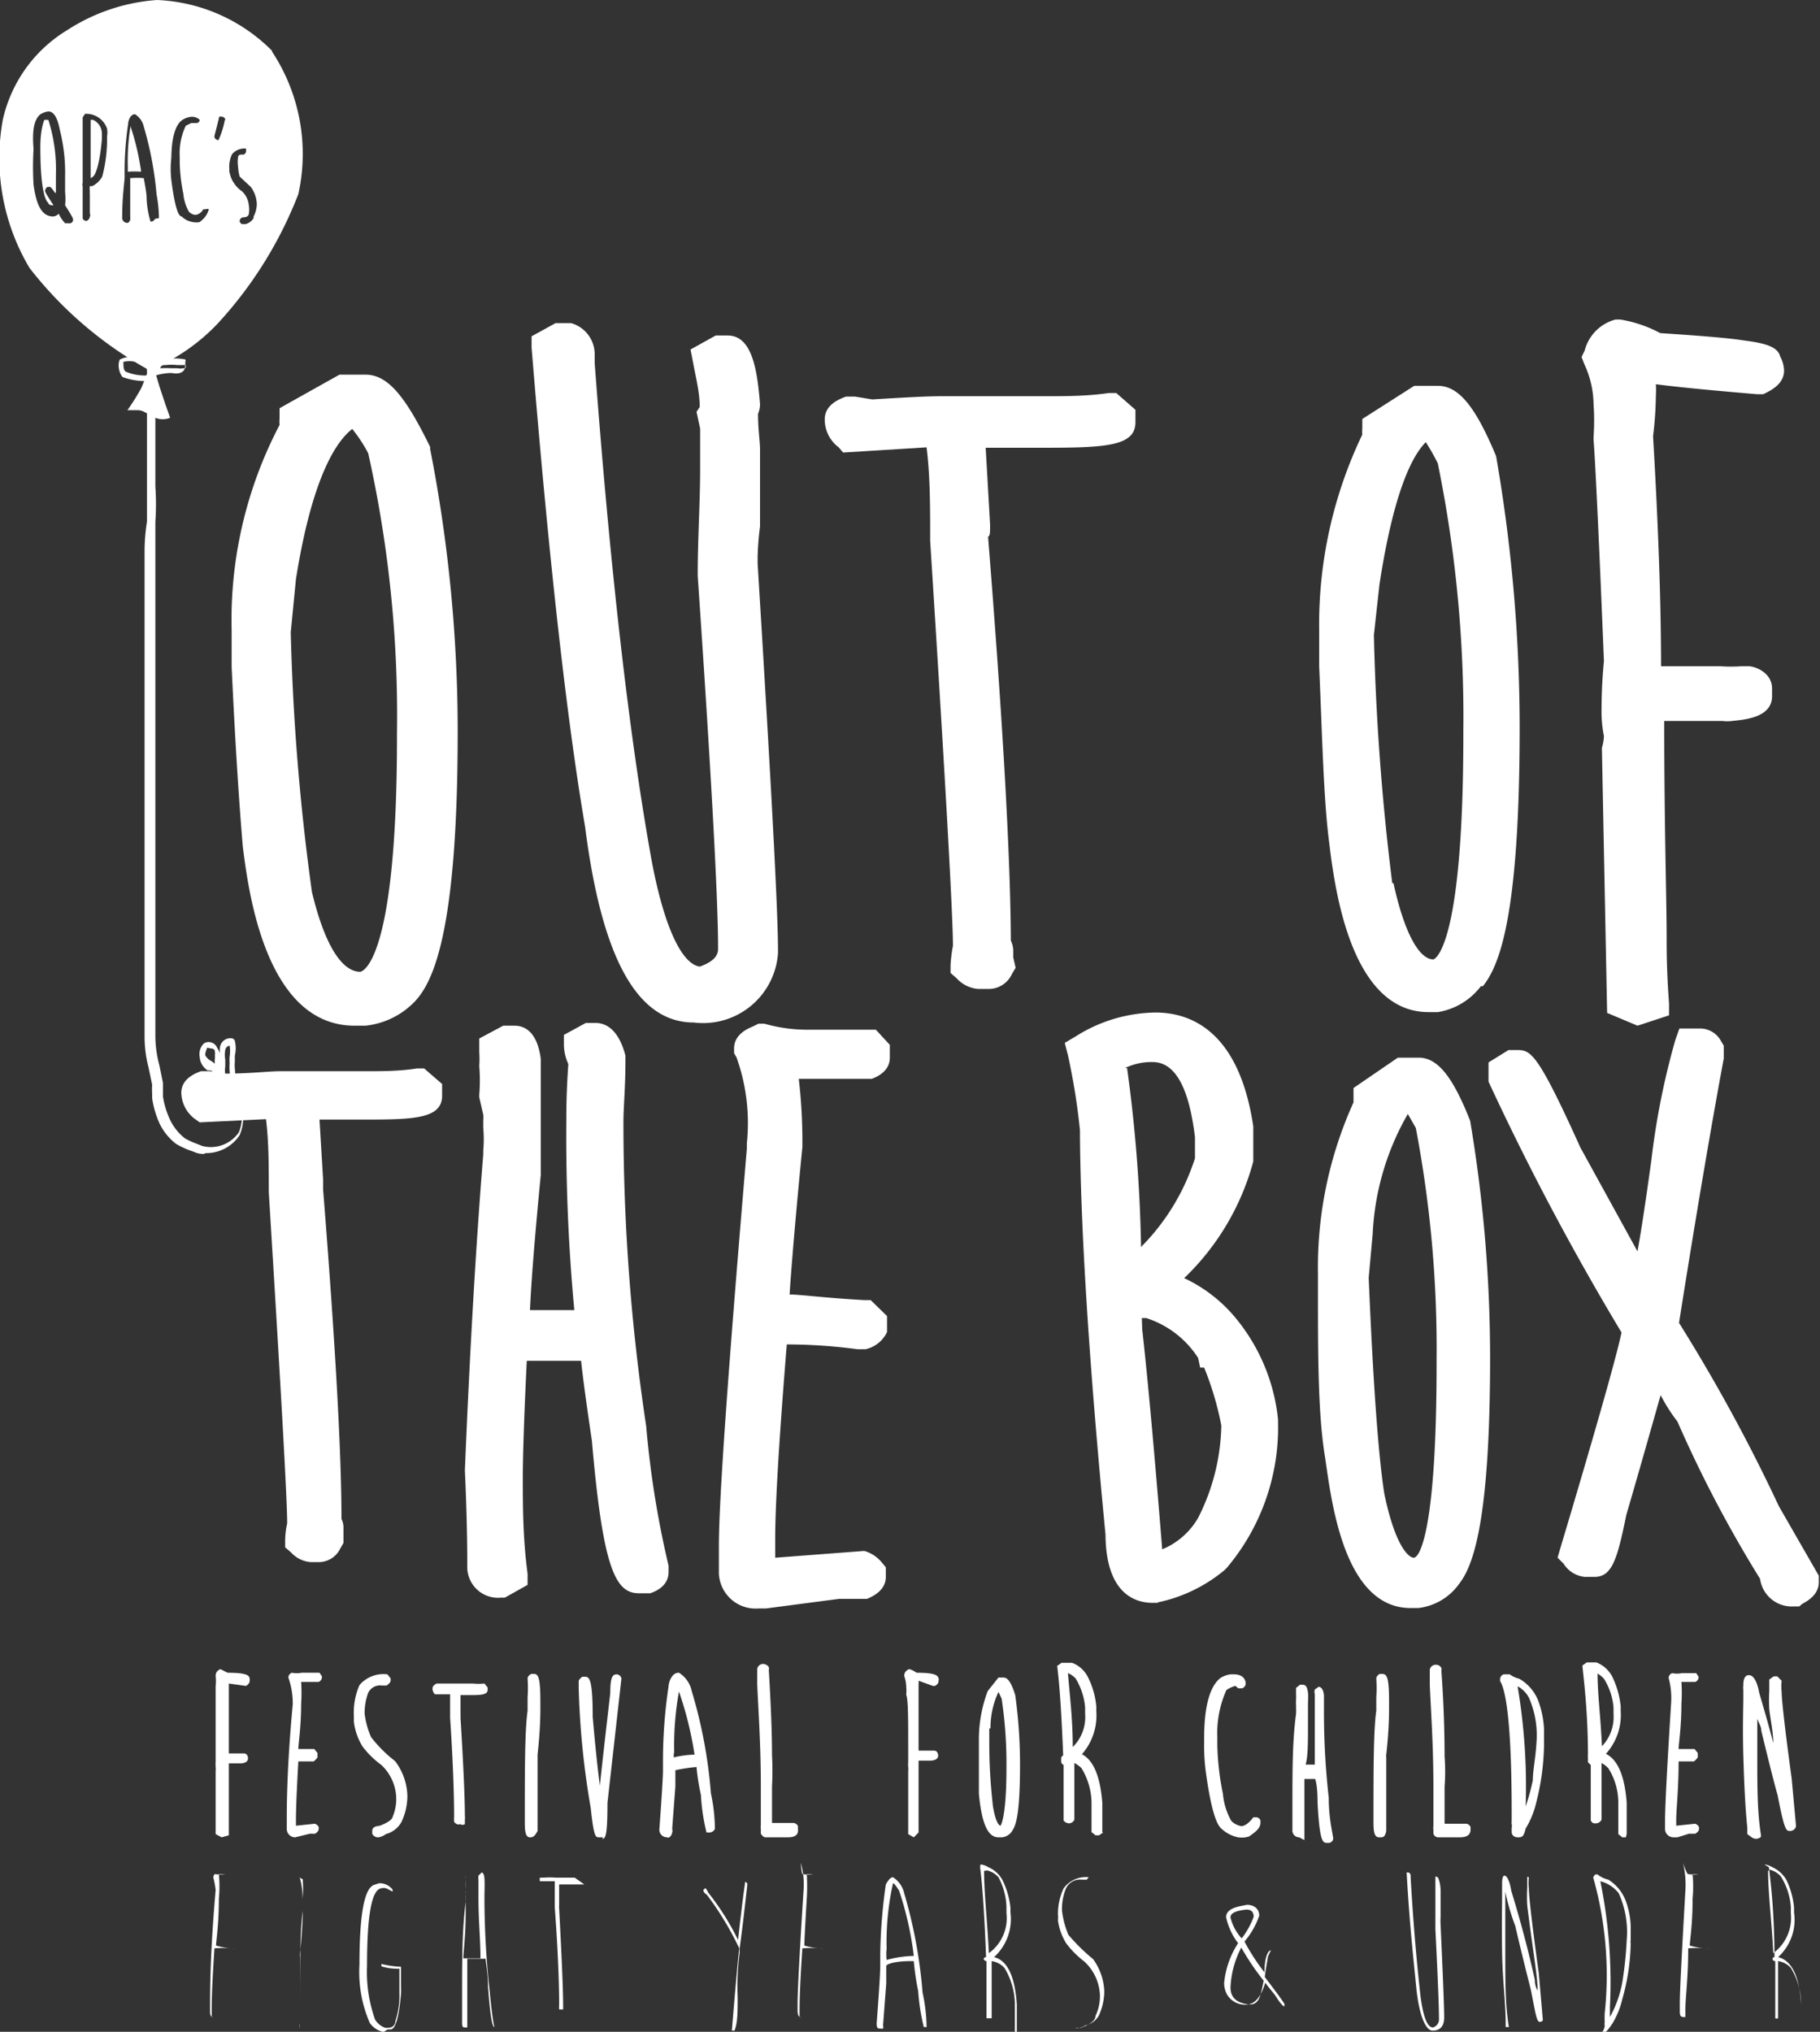 <svg xmlns="http://www.w3.org/2000/svg" viewBox="0 0 45.57 50.87"><rect x="0" y="0" width="45.57" height="50.87" fill="#333333" stroke="none"/><defs><style>.cls-1{fill:#fff;}</style></defs><title>out-of-the-box-logo</title><g id="Layer_2" data-name="Layer 2"><g id="Layer_2-2" data-name="Layer 2"><path class="cls-1" d="M9.15,25.68H8.88c-2.23,0-2.66-3.37-2.8-4.48v0c-.09-1.05-.19-2.56-.28-4.5v-.92A10.49,10.49,0,0,1,7,10.64a1,1,0,0,1,0-.17v-.25L8.5,9.38h.65c.56,0,1,.54,1.62,1.81l0,.05v0a36.75,36.75,0,0,1,.69,7.07c0,5-.61,6.27-1.07,6.76l0,0A2,2,0,0,1,9.15,25.68ZM7.81,22.33c.31,1.3.74,2,1.21,2,0,0,.92-.06.92-5.89v-.09a30.17,30.17,0,0,0-.72-7,3.64,3.64,0,0,0-.4-.61c-.39.3-1,1.18-1.41,3.76l-.13,1.33A57.13,57.13,0,0,0,7.81,22.33Z"/><path class="cls-1" d="M17.37,25.6c-1.41,0-2.3-1.6-2.72-4.9-.46-2.69-.91-6.72-1.34-12l0-.28.6-.33h.31l.08,0a.81.81,0,0,1,.59.78v.22c.38,5.08.85,9.22,1.4,12.31.3,1.69.75,2.73,1.23,2.8.46-.16.46-.37.46-.46,0-1.22-.17-4.35-.51-9.32v-.05c0-.9.06-1.78.06-2.62V10.73l-.09-.42.08-.12c0-.37-.1-.75-.17-1.13l-.06-.31.63-.35h.3c.61,0,.74.85.81,1.72v0a.6.6,0,0,1-.05.24c0,.39.05.69.05.89V12.7h0l0,.48a7.34,7.34,0,0,0-.06.75v.18c.34,5.53.51,8.7.51,9.69v.06A1.88,1.88,0,0,1,17.37,25.6Z"/><path class="cls-1" d="M24.74,24.76h-.25a.82.82,0,0,1-.54-.27l-.15-.13v-.2a3.74,3.74,0,0,1,.06-.48c0-.75-.19-4.16-.57-10.14v0c0-.84,0-1.63-.09-2.34l-2.09.13L21,11.2a.87.87,0,0,1-.35-.7c0-.37.37-.51.53-.57l.12,0,.11,0,.43.07c.82-.05,1.38-.08,1.71-.08h2.6c.53,0,1.07,0,1.61-.08l.19,0,.48.42v.31c0,.58-.68.64-2.21.64H24.68l.11,1.92v.06c0,.15,0,.22-.05.25.37,4.64.56,8,.57,10.11a.61.61,0,0,1,.06.25v.17l0,0,.06.26-.09.15A.64.64,0,0,1,24.74,24.76Z"/><path class="cls-1" d="M41,25.68l-.76-.32-.13-6.59v-.05a1.2,1.2,0,0,0,.05-.29,3.21,3.21,0,0,1-.06-.55c0-.26,0-.7.06-1.33-.13-3.2-.22-5.06-.26-5.54V11l0-.06a5.76,5.76,0,0,0,0-.82,2.42,2.42,0,0,0-.23-1l-.07-.18.08-.17A1.08,1.08,0,0,1,40.45,8l.06,0h.06a3.21,3.21,0,0,1,1,.34c.9.06,1.58.11,2,.17s.93.11,1,.41a.78.78,0,0,1,.1.36c0,.35-.36.51-.52.59l-.11,0H44c-1.07-.09-1.92-.17-2.54-.25a2.38,2.38,0,0,1,0,.3,8.71,8.71,0,0,1-.07,1c.13,2.22.2,4.16.2,5.76h1.48a4,4,0,0,0,.54,0h.09l.08,0c.15,0,.59.15.59.56v.19c0,.54-.7.59-1,.62h0a.86.86,0,0,1-.24,0l-.36,0H41.67c0,2.66.06,4.44.06,5.43,0,.28,0,.83.06,1.64l0,.3Z"/><path class="cls-1" d="M36,25.34h-.23c-2,0-2.37-3.26-2.5-4.33s-.16-2.47-.24-4.33V15.8a11,11,0,0,1,1.08-4.92.76.76,0,0,1,0-.15v-.24l1.3-.83H36c.52,0,.94.51,1.46,1.76l0,0v0a39.81,39.81,0,0,1,.59,6.78c0,4.83-.53,6-.92,6.49l-.05,0A1.69,1.69,0,0,1,36,25.34Zm-1.11-3.23c.26,1.2.63,1.91,1,1.91,0,0,.75-.15.75-5.64v-.09A31.69,31.69,0,0,0,36,11.6a5.49,5.49,0,0,0-.3-.53c-.33.33-.8,1.21-1.16,3.56L34.4,15.9A61,61,0,0,0,34.86,22.11Z"/><path class="cls-1" d="M8,39.11H7.78a.74.74,0,0,1-.49-.24l-.15-.13v-.19a2.14,2.14,0,0,1,.05-.41c0-.62-.16-3.41-.46-8.29v0c0-.66,0-1.27-.07-1.83L5,28.1,4.86,28a.84.84,0,0,1-.32-.64c0-.36.36-.49.49-.54l.12,0,.11,0,.34.06c.67,0,1.13-.06,1.4-.06H9.13c.43,0,.87,0,1.31-.07l.18,0,.45.39v.29c0,.57-.68.6-1.89.6H8l.09,1.5v.06l0,.19c.3,3.78.46,6.56.46,8.25a.48.48,0,0,1,.05.23v.16l0,0,0,.21-.08.14A.6.6,0,0,1,8,39.11Z"/><path class="cls-1" d="M12.64,40h-.1a.77.77,0,0,1-.84-.8c0-.29,0-1.07-.06-2.39v0h0c.12-2.9.27-5.56.46-7.91V28.8a3.11,3.11,0,0,0,0-.56l0-.1,0-.1a.66.66,0,0,0,0-.13L12,27.47v-.06a4.43,4.43,0,0,0,0-.72h0a2.68,2.68,0,0,0,0-.35L12,26l.6-.32h.28c.25,0,.57.14.66.83v.09c0,.58,0,.8,0,.87,0,.33,0,1,0,1.89v.06c-.15,1.55-.24,2.68-.27,3.38h.42l.69,0a46.86,46.86,0,0,1-.2-4.77c0-.22,0-.68.05-1.39a1.19,1.19,0,0,1-.11-.47v-.26l.55-.3h.23c.36,0,.62.28.76.82l0,.07v.07c0,.65-.05,1.16-.05,1.5a50.8,50.8,0,0,0,.57,7.64v0a24,24,0,0,0,.56,3.49l0,.06v.1c0,.17-.08.4-.46.53l-.07,0H16c-.58,0-.9-.57-1.18-3.82-.14-.94-.23-1.61-.27-2l-1.2,0h-.16c-.07,1.43-.1,2.42-.1,2.92,0,.7,0,1.51.12,2.41l0,.28Z"/><path class="cls-1" d="M19.18,40.27l-.08,0-.06,0H19a.92.92,0,0,1-1-.87v-.71c0-1.13.23-4.38.7-9.93v-.14a4.87,4.87,0,0,0-.26-2.15l-.06-.1v-.12c0-.34.32-.49.47-.55l.14-.07.15,0a3.91,3.91,0,0,0,1.13.15c.71,0,1.21,0,1.47,0h.19l.35.38v.32c0,.17-.08.39-.45.53l-.07,0h-.07l-1.51,0H20a13.56,13.56,0,0,1,.09,1.71v0c-.18,1.83-.28,3.07-.32,3.69.28,0,.81.08,1.87.14h.16l.41.4v.33l0,.07a.78.78,0,0,1-.54.43l-.1,0h-.1a13.4,13.4,0,0,0-1.77-.12c-.19,2.34-.29,4-.29,4.86V39l2.23-.17v0a.88.88,0,0,1,.44.29l.1.12v.24c0,.34-.33.49-.47.55l-.08,0h-.62Z"/><path class="cls-1" d="M45.05,40.22H44.9a.8.8,0,0,1-.83-.69A31.22,31.22,0,0,1,42,35.59a4.32,4.32,0,0,1-.42-.66c-.2.7-.48,1.7-.86,3-.23,1.13-.36,1.55-.8,1.55h-.24a.71.71,0,0,1-.53-.33L39,39l.06-.21c1.16-3.88,1.47-5.08,1.54-5.43a66.63,66.63,0,0,1-3.33-6.28l0-.08V26.6l.5-.31H38c.33,0,.51.09,1.57,2.44L41,31.33c.09-.49.2-1.21.35-2.3a18.85,18.85,0,0,1,.6-3l.1-.28h.54a.6.6,0,0,1,.51.33l.06.1v.32c-.31,1.67-.69,3.9-1.12,6.62a42.8,42.8,0,0,1,2.5,4.59l1,1.74v.16c0,.33-.3.48-.42.55Z"/><path class="cls-1" d="M29,40.13h-.14c-.44,0-1.17-.23-1.18-1.71-.42-4.36-.63-7.77-.64-10.13a16.63,16.63,0,0,0-.3-1.87l-.08-.31.27-.16a3.82,3.82,0,0,1,2-.6c.92,0,2.1.5,2.45,2.85v.88A6.31,6.31,0,0,1,29.65,32a3.71,3.71,0,0,1,1.29,1A4.74,4.74,0,0,1,32,35.54v.06a5.45,5.45,0,0,1-1.28,3.65l-.06.06a3.83,3.83,0,0,1-1.68.81Zm-.4-6.84c.13,1.15.3,3,.5,5.5A1.85,1.85,0,0,0,30,38a5.3,5.3,0,0,0,.58-2.31,7.68,7.68,0,0,0-.43-1.45h-.1L30,34a2.42,2.42,0,0,0-1.3-1h-.11Zm-.38-6.55a37,37,0,0,1,.35,4.48A5.54,5.54,0,0,0,29.92,29v-.53c-.15-1.25-.5-1.88-1.06-1.88A1.52,1.52,0,0,0,28.17,26.74Z"/><path class="cls-1" d="M35.51,40.26h-.19c-1.73,0-2-2.87-2.15-3.82S33,34.28,33,32.66v-.77a10,10,0,0,1,.89-4.29s0-.09,0-.13v-.23L35,26.48h.52c.47,0,.85.46,1.29,1.58l0,0v0a35.75,35.75,0,0,1,.5,5.92c0,4.22-.45,5.26-.78,5.68l0,0A1.46,1.46,0,0,1,35.51,40.26Zm-.85-2.87c.25,1.22.57,1.59.73,1.61s.58-.71.58-4.85v-.08a29.56,29.56,0,0,0-.52-5.83l-.2-.35a6.62,6.62,0,0,0-.88,3l-.1,1.1C34.38,34.61,34.51,36.43,34.66,37.39Z"/><path class="cls-1" d="M22.88,46l-.14-.08,0-1.58a.46.46,0,0,0,0-.1.85.85,0,0,1,0-.13c0-.06,0-.17,0-.33,0-.77,0-1.23-.05-1.35h0a1.06,1.06,0,0,0,0-.21.85.85,0,0,0-.05-.26v0c0-.1.07-.15.12-.17h0s.06,0,.19.09c.45,0,.53.06.55.14s0,0,0,.07-.06.1-.09.12h-.05L23,42.08a.51.51,0,0,1,0,.09s0,.13,0,.24c0,.54,0,1,0,1.42h.39c.07,0,.1.07.1.12v0c0,.08-.06.12-.18.13H23c0,.65,0,1.1,0,1.34,0,.07,0,.21,0,.4v.06ZM5.55,46l-.15-.08,0-1.58a.46.46,0,0,0,0-.1.85.85,0,0,1,0-.13c0-.06,0-.17,0-.33,0-1,0-1.27,0-1.35h0s0-.12,0-.21a1.27,1.27,0,0,0,0-.26v0c0-.1.06-.15.12-.17h0s0,0,.18.09c.45,0,.54.06.55.14a.15.15,0,0,1,0,.07c0,.06-.06.1-.09.12h0l-.43-.06v.09s0,.13,0,.24c0,.54,0,1,0,1.42h.38c.07,0,.1.07.1.12v0c0,.08-.06.12-.18.13h-.3c0,.65,0,1.1,0,1.34,0,.07,0,.21,0,.4v.06ZM42,46H41.9a.21.21,0,0,1-.21-.22v-.2c0-.33.05-1.31.15-2.91v0a1.93,1.93,0,0,0-.06-.66v0a.13.13,0,0,1,.09-.12l0,0,0,0a.61.61,0,0,0,.24,0h.36l.06.09V42s0,.07-.08.11H42.1a4,4,0,0,1,0,.55c0,.59-.07,1-.07,1.13l.4,0h0l.08.1V44s-.06.08-.1.1h0l-.38,0c0,.7-.06,1.2-.06,1.47v.14l.47-.05h0a.17.17,0,0,1,.1.08l0,0v.05c0,.07-.07.1-.09.12h-.16ZM7.39,46h0a.21.21,0,0,1-.21-.22v-.2c0-.33,0-1.31.15-2.91v0A1.93,1.93,0,0,0,7.22,42v0a.13.13,0,0,1,.09-.12l0,0,0,0a.61.61,0,0,0,.24,0H8l.06.09V42s0,.07-.08.11H7.54a4.11,4.11,0,0,1,0,.55c0,.58-.07,1-.07,1.13l.4,0h0l.08.1V44s-.06.08-.1.1h0l-.38,0q-.06,1.06-.06,1.47v.14l.47-.05h0a.17.17,0,0,1,.1.08l0,0v.05c0,.06-.06.1-.09.12H7.76Zm36.47,0h0l-.11-.08,0-.16c-.05-.48-.08-1.1-.1-1.81s0-1.23,0-1.39,0-.12,0-.26v0a.28.28,0,0,1,0-.09c0-.08,0-.27.14-.27s.22.23.26.45c.13.44.25.86.35,1.25,0-.25-.06-.53-.1-.84a3.92,3.92,0,0,1,0-.46c0-.16,0-.25,0-.29v0l.11-.08h.09l.11.11v0a1.19,1.19,0,0,0,0,.28c0,.19.08.92.25,2.16l.11,1.2h0a.15.15,0,0,1-.16.12c-.08,0-.13,0-.3-.89-.07-.24-.21-.79-.41-1.62,0-.11-.07-.2-.1-.3,0,.24,0,.55,0,1,0,.7,0,1.34.09,1.9v.06A.18.18,0,0,1,43.86,46Zm-3.15,0h-.09l-.1-.08v0c0-.15,0-.27,0-.35V45.1a1.62,1.62,0,0,0-.25-.83.69.69,0,0,0-.17-.13v.71c0,.38,0,.6,0,.65v.06a.16.16,0,0,1-.15.09c-.05,0-.08,0-.12-.07l0,0,0-.12c0-.32,0-.53,0-.64v-.63l-.07-.07V44a.15.15,0,0,1,0-.06c0-1-.09-1.77-.14-2.24v0l.11-.08h.09l0,0s0,0,.15,0h0a.77.77,0,0,1,.4.36,2.23,2.23,0,0,1,.21.74v.12a1.45,1.45,0,0,1-.37,1.07c.3.15.47.56.52,1.22v.45c0,.07,0,.16,0,.28v.05ZM40,41.9c0,.51.08,1.11.11,1.82a1.06,1.06,0,0,0,.29-.81v-.16a1.59,1.59,0,0,0-.24-.72A.69.69,0,0,0,40,41.9ZM38,46h0c-.1,0-.15-.07-.15-.13v-.1a.21.21,0,0,0,0-.1.31.31,0,0,1,0-.08v0s0,0,0,0,0-.15,0-.21c0-2.35-.16-3.09-.29-3.29l0,0v-.05a.13.13,0,0,1,.09-.12h.15l0,0a.7.7,0,0,0,.24.11h0a1.1,1.1,0,0,1,.5.62,2.38,2.38,0,0,1,.12.64v.35s0,0,0,.07h0a6.19,6.19,0,0,1-.2,1.44,2.18,2.18,0,0,1-.26.63C38.15,46,38.1,46,38,46Zm0-3.77a15,15,0,0,1,.2,3,5.87,5.87,0,0,0,.18-.66c0-.25.07-.56.09-.93a2.34,2.34,0,0,0-.19-1.14v0A.7.7,0,0,0,38,42.22ZM36.53,46H36a.13.13,0,0,1-.11-.09l0,0v-.09a.34.34,0,0,1,0-.1v-1c0-1-.06-1.86-.09-2.52l0-.4h0a.15.15,0,0,1,.16-.12.15.15,0,0,1,.13.08v0a.15.15,0,0,1,0,.07h0c.06.84.08,1.56.08,2.14a5.15,5.15,0,0,1,0,.77v.92h.54s.07,0,.11.08v.08C36.81,46,36.62,46,36.53,46Zm-2,0h0c-.13,0-.14-.17-.14-.4,0-1.33,0-2.27.07-2.77V42.5a3.38,3.38,0,0,0,0-.47h0c0-.07.06-.1.08-.12h.07c.12,0,.17.1.17.69v.15c0,.16,0,.54-.07,1.18a.13.13,0,0,0,0,.06v0h0c0,.4,0,.72,0,1v.76l0,.09v0C34.68,46,34.62,46,34.57,46Zm-2,0h0a.17.17,0,0,1-.17-.19c0-.08,0-.31,0-.67,0-.81,0-1.56.09-2.22v0a1.09,1.09,0,0,0,0-.17h0v0a.13.13,0,0,0,0-.06v-.11h0a1.55,1.55,0,0,0,0-.21.66.66,0,0,0,0-.11v0l.1-.08h.07c.11,0,.12.14.13.2s0,.23,0,.27,0,.27,0,.53c0,.46,0,.8-.06,1h.23c0-.37,0-.83,0-1.36,0-.07,0-.2,0-.4a.25.25,0,0,1,0-.12v0l.1-.07H33c.12,0,.14.14.15.21h0c0,.19,0,.33,0,.43a18.92,18.92,0,0,0,.12,2.14c0,.48.08.81.11,1h0c0,.05,0,.09-.09.13h-.07c-.11,0-.18-.07-.23-1q0-.42-.06-.6h-.27c0,.42,0,.71,0,.86s0,.42,0,.67v0ZM31,46h0a.85.85,0,0,1-.41-.21c-.09-.07-.24-.3-.39-1.37a5.05,5.05,0,0,1-.05-.83v-.07c0-.82.15-1.31.41-1.51h0a.63.63,0,0,1,.25-.09h.08c.25,0,.3.15.3.23a.13.13,0,0,1-.09.12l0,0H31l0,0a.18.18,0,0,0-.08-.06c-.19.07-.22.11-.22.12v0a2.63,2.63,0,0,0-.22,1.16v.2a6.7,6.7,0,0,0,.14,1.22,1.68,1.68,0,0,0,.21.68.47.47,0,0,0,.25.13c.08,0,.19-.07.3-.22l0,0h.07a.11.11,0,0,1,.11.08v.06c0,.11-.09.21-.29.34A.6.6,0,0,1,31,46Zm-5.94,0H25c-.27,0-.42-.35-.49-1.09,0-.26,0-.63,0-1.1v-.22a3.44,3.44,0,0,1,.22-1.25.07.07,0,0,1,0,0v0L25,42h.13c.1,0,.19.12.29.44a12.68,12.68,0,0,1,.12,1.73c0,1.22-.1,1.52-.18,1.64A.34.34,0,0,1,25.09,46Zm-.29-2.72,0,.34c0,.77.06,1.3.09,1.59.08.5.19.5.19.5s.15-.16.15-1.46v0a11,11,0,0,0-.12-1.72L25,42.36A2.12,2.12,0,0,0,24.8,43.27ZM19.7,46h-.53c-.06,0-.1-.06-.12-.09v-.11a.34.34,0,0,1,0-.1v-1c0-1-.06-1.85-.09-2.52l0-.4h0a.15.15,0,0,1,.16-.12.18.18,0,0,1,.13.08v0a.15.15,0,0,1,0,.07h0c.05.84.08,1.56.08,2.14a7,7,0,0,1,0,.77v.92h.53a.14.14,0,0,1,.12.08v.08C20,46,19.8,46,19.7,46Zm-3,0h0a.19.19,0,0,1-.19-.21q.09-1.23.09-1.47c0-.1,0-.21,0-.32a12.51,12.51,0,0,1,.14-1.78h0c0-.08.07-.34.25-.34H17a.71.71,0,0,1,.32.46,12.07,12.07,0,0,1,.48,2.56,4.32,4.32,0,0,1,.1.89v0a.16.16,0,0,1-.16.09h-.05l0,0a5,5,0,0,1-.14-.94,5.42,5.42,0,0,1-.11-.7h0a4.23,4.23,0,0,0-.53.08v.41l-.08,1.06a.15.15,0,0,1,0,.09.17.17,0,0,1-.09.13Zm.17-2.12V44a2.4,2.4,0,0,1,.52-.07A8.88,8.88,0,0,0,17,42.35l0,0a7.64,7.64,0,0,0-.12,1.47v.09ZM15.1,46H15c-.09,0-.13,0-.21-.74a20.55,20.55,0,0,1-.3-3l0-.16c0-.06.07-.1.09-.12h.07c.11,0,.19.07.19,1,.06.69.12,1.27.18,1.73.05-.5.14-1.27.26-2.32,0-.38.05-.47.16-.47h0s.09,0,.12.1v0l-.35,3.12c0,.83-.05.89-.13.9Zm-1.83,0h0c-.12,0-.13-.17-.13-.4,0-1.33,0-2.26.07-2.77V42.5a3.3,3.3,0,0,0,0-.47h0c0-.07.06-.1.09-.12h.07c.11,0,.16.1.16.69v.15c0,.16,0,.55-.07,1.18,0,0,0,0,0,.06v0h0c0,.4,0,.72,0,1v.76l0,.09v0C13.38,46,13.32,46,13.27,46ZM9.48,46a.16.16,0,0,1-.16-.09v-.07c0-.11.12-.12.19-.13.29-.11.32-.2.32-.22v0a1.15,1.15,0,0,0,.09-.5,1.18,1.18,0,0,0-.37-.8,2.29,2.29,0,0,1-.47-.46,1.52,1.52,0,0,1-.22-.63h0s0-.09,0-.14A1.73,1.73,0,0,1,9,42.19H9a.79.79,0,0,1,.7-.27h0l.08.1v.05c0,.06-.05.09-.1.13H9.56a.33.33,0,0,0-.34.18,1.44,1.44,0,0,0-.09.53,2.14,2.14,0,0,0,.16.58,3.3,3.3,0,0,0,.6.6h0a1.49,1.49,0,0,1,.31.87,1.52,1.52,0,0,1-.15.66.63.63,0,0,1-.39.3A.41.41,0,0,1,9.48,46Zm2-.32h0a.15.15,0,0,1-.11-.07l0,0v0a.83.83,0,0,1,0-.12c0-.15,0-1-.1-2.48,0-.22,0-.42,0-.59l-.38,0,0,0a.2.2,0,0,1-.06-.15c0-.07.07-.1.1-.12h.06l.07,0,.31,0h.47a1.37,1.37,0,0,0,.29,0h0l.08.1v.06c0,.12-.17.13-.41.13h-.27l0,.49h0a.35.35,0,0,1,0,.07c.07,1.14.11,2,.11,2.48a.13.13,0,0,1,0,.06v.13A.11.11,0,0,1,11.52,45.67Z"/><path class="cls-1" d="M27.6,45.87c0-.12,0-.21,0-.28v-.45c-.05-.66-.22-1.07-.51-1.22a1.47,1.47,0,0,0,.36-1.07v-.12a2,2,0,0,0-.21-.74.73.73,0,0,0-.4-.36h0c-.14,0-.16,0-.16,0l0,0h-.1l-.11.08v0c.06.46.11,1.22.15,2.24a.1.1,0,0,0-.05.06v.11a.13.13,0,0,0,.06.07v.63c0,.11,0,.33,0,.64v.12l0,0a.19.19,0,0,0,.13.07.15.15,0,0,0,.14-.09V45.5s0-.26,0-.65v-.44c0-.06,0-.15,0-.27a.7.7,0,0,1,.18.13,1.72,1.72,0,0,1,.25.83v.42c0,.08,0,.2,0,.35v0l.1.08h.09l.1-.07Zm-.74-2.13c0-.72-.08-1.34-.12-1.85a.56.56,0,0,1,.19.13,1.66,1.66,0,0,1,.24.73v.16A1.05,1.05,0,0,1,26.86,43.74Z"/><path class="cls-1" d="M5.38,46.92a.75.75,0,0,0,.26,0H6l0,0v0s0,0,0,0H5.48a3.35,3.35,0,0,1,0,.62c0,.66-.07,1.05-.07,1.17a1.65,1.65,0,0,0,.48.07l0,0v0s0,0-.06,0a2.86,2.86,0,0,0-.46,0c-.05.74-.07,1.24-.07,1.52v.2s0,0,0,0h0l.44,0H5.9s0,0,0,0v0l0,0H5.79l-.35,0H5.38c-.08,0-.12,0-.12-.14v-.19c0-.32,0-1.27.14-2.85v0A2.34,2.34,0,0,0,5.34,47S5.35,46.94,5.38,46.92Z"/><path class="cls-1" d="M7.5,47h0s.08.2.08.6v.15c0,.15,0,.53-.07,1.15a.28.28,0,0,0,0,.09c0,.39,0,.71,0,.94v.73a.35.35,0,0,0,0,.12c0,.05,0,.08,0,.08h0s0-.1,0-.31c0-1.31,0-2.21.07-2.71v-.31a3.43,3.43,0,0,0,0-.48S7.47,47,7.5,47Z"/><path class="cls-1" d="M9.49,47.15h0a.41.41,0,0,1,.34.16v0s0,0,0,.05l-.15-.08a.26.26,0,0,0-.15,0h0c-.23.06-.34.7-.34,1.94a3.56,3.56,0,0,0,.2,1.34.47.47,0,0,0,.26.21h.05c.14,0,.2-.08.2-.17A2,2,0,0,0,10,49.9v-.61h0a1.33,1.33,0,0,1-.45-.06v-.06h0a.05.05,0,0,1,0,0h0a2.27,2.27,0,0,0,.49.07s0,.1,0,.22v.28a1.36,1.36,0,0,1,0,.18.08.08,0,0,1,0,0c-.05.59-.14.89-.26.89s-.06,0-.17.06H9.58a.57.57,0,0,1-.32-.22A3.19,3.19,0,0,1,9,49.19c0-1.25.12-1.92.37-2Z"/><path class="cls-1" d="M12.06,46.88h0s.06,0,.07.15,0,.35,0,.45a21.29,21.29,0,0,0,.12,2.27c.05.51.09.86.13,1v0l0,0h0c-.06,0-.11-.33-.16-1,0-.37-.06-.61-.06-.71h-.46c0,.5,0,.83,0,1s0,.45,0,.72l-.05,0c-.05,0-.08,0-.08-.11s0-.32,0-.71c0-.85,0-1.63.09-2.33v0a1.42,1.42,0,0,0,0-.19.25.25,0,0,0,0-.08V47.3a1.93,1.93,0,0,0,0-.24.94.94,0,0,0,0-.12l0,0h0s0,0,0,.13,0,.23,0,.27,0,.29,0,.56c0,.57-.06,1-.06,1.13h.43v-.05c0-.4-.05-.89-.05-1.47,0-.07,0-.21,0-.44a.43.43,0,0,1,0-.11Z"/><path class="cls-1" d="M14.63,47.18l0,0v0s-.1,0-.31,0H14s0,0,0,0l0,.52a.45.45,0,0,0,0,.08c.06,1.14.1,2,.1,2.46a0,0,0,0,1,0,0,0,0,0,0,0,0,0v.07s0,0,0,0H14l0,0a.59.59,0,0,1,0-.11c0-.16,0-1-.11-2.45,0-.24,0-.46,0-.65l0,0h0l-.37,0a.16.16,0,0,1,0-.09s0,0,0,0l.09,0a2.16,2.16,0,0,1,.31,0h.47Z"/><path class="cls-1" d="M18.71,47.15h0s0,0,0,.05h0c-.06.54-.12,1.07-.19,1.58v.11A6.36,6.36,0,0,0,18.47,50c0,.37,0,.65-.08.84h-.06a.15.15,0,0,1,0-.06q.12-1.48.18-2a7.71,7.71,0,0,0-.81-1.34q-.09-.06-.09-.12v0s0,0,.05-.05h0s.05.05.07.11a6.57,6.57,0,0,1,.75,1.19h0c.08-.72.14-1.2.18-1.46Z"/><path class="cls-1" d="M20.1,46.92a.71.71,0,0,0,.26,0h.31l0,0v0s0,0,0,0H20.2a4.88,4.88,0,0,1,0,.62q-.06,1-.06,1.17a1.62,1.62,0,0,0,.47.07l0,0v0l-.06,0a2.86,2.86,0,0,0-.46,0c-.05.74-.07,1.24-.07,1.52v.2s0,0,0,0h0l.43,0h.07s0,0,.05,0v0l-.05,0h-.11l-.35,0H20.1c-.08,0-.12,0-.13-.14v-.19q0-.48.15-2.85v0a1.94,1.94,0,0,0-.07-.68S20.07,46.94,20.1,46.92Z"/><path class="cls-1" d="M22.36,47h0a.65.65,0,0,1,.28.4,12.23,12.23,0,0,1,.46,2.49,4.21,4.21,0,0,1,.1.86s0,0-.07,0a5.3,5.3,0,0,1-.14-.9,6.46,6.46,0,0,1-.11-.75H22.8c-.41,0-.61.08-.61.12v.44l-.08,1.05a.13.13,0,0,1,0,.08s0,0-.06,0-.1,0-.1-.13q.09-1.18.09-1.44c0-.1,0-.21,0-.31a13.41,13.41,0,0,1,.14-1.73C22.23,47.09,22.29,47,22.36,47Zm0,.15a6.71,6.71,0,0,0-.16,1.64,1.16,1.16,0,0,0,0,.28v0a2.73,2.73,0,0,1,.68-.1h0a8.18,8.18,0,0,0-.37-1.64C22.44,47.23,22.4,47.16,22.36,47.15Z"/><path class="cls-1" d="M24.55,46.68h0s.09,0,.2.07a.72.72,0,0,1,.35.32,2.07,2.07,0,0,1,.2.69v.12A1.29,1.29,0,0,1,24.89,49c.33.08.52.47.57,1.18v.43c0,.07,0,.16,0,.28l0,0h0l-.05,0c0-.15,0-.26,0-.34v-.4a1.78,1.78,0,0,0-.26-.88.53.53,0,0,0-.32-.17h0c0,.17,0,.29,0,.37v.43q0,.55,0,.63v0s0,0-.07,0l-.06,0v-.08c0-.32,0-.53,0-.63V49.1a.08.08,0,0,1-.07-.05v0s0-.05.06-.05q-.06-1.55-.15-2.25Zm.09.16c0,.56.08,1.24.12,2.06a1.08,1.08,0,0,0,.44-1v-.16A1.67,1.67,0,0,0,25,47a.55.55,0,0,0-.28-.17Z"/><path class="cls-1" d="M27.26,47l0,0v0l-.05.06h-.12a.39.39,0,0,0-.4.22,1.38,1.38,0,0,0-.1.55,2.26,2.26,0,0,0,.16.61,4.77,4.77,0,0,0,.62.61,1.47,1.47,0,0,1,.28.81,1.5,1.5,0,0,1-.14.61.52.52,0,0,1-.34.24.32.32,0,0,1-.16.06.1.1,0,0,1-.08,0v0s.05,0,.13,0c.25-.09.37-.19.37-.3a1.13,1.13,0,0,0,.11-.53,1.21,1.21,0,0,0-.39-.83,2.37,2.37,0,0,1-.45-.45,1.45,1.45,0,0,1-.21-.58.86.86,0,0,0,0-.15,1.51,1.51,0,0,1,.14-.65A.69.69,0,0,1,27.26,47Z"/><path class="cls-1" d="M31.22,47.69c.2,0,.31.12.31.27v0a2,2,0,0,1-.37.65h0a5.15,5.15,0,0,0,.5.77h0c0-.37.09-.55.16-.55h0l0,0-.07.15c-.05.29-.08.46-.08.52.29.38.45.6.49.67h0s0,0,0,.05-.11-.07-.19-.2-.13-.16-.29-.38c-.11.37-.27.55-.49.55a.52.52,0,0,1-.47-.26.61.61,0,0,1-.07-.28A2.23,2.23,0,0,1,31,48.65,1.65,1.65,0,0,1,30.7,48v0c0-.14.12-.23.37-.28Zm-.41.32a1.19,1.19,0,0,0,.28.52h0a2,2,0,0,0,.3-.54h0q0-.18-.18-.18Q30.81,47.85,30.81,48Zm.27.75a2.35,2.35,0,0,0-.27,1c0,.24.14.38.43.42s.32-.2.4-.59A6.31,6.31,0,0,1,31.08,48.76Z"/><path class="cls-1" d="M35.27,46.88h0a.09.09,0,0,1,.05.09V47c.07,1.22.16,2.21.25,3,.07.51.17.76.31.76a.21.21,0,0,0,.15-.21q0-.45-.09-2.25c0-.21,0-.43,0-.63V47.3c0-.1,0-.21,0-.32L36,47h0s.06.1.07.31c0,0,0,0,0,0s0,.19,0,.25V48h0a1.58,1.58,0,0,0,0,.19v0c.06,1.31.09,2.08.09,2.32s-.12.33-.29.33-.34-.37-.41-1.09-.17-1.6-.24-2.87Z"/><path class="cls-1" d="M38.28,47h0l0,0a1.23,1.23,0,0,0,0,.28c0,.19.08.9.25,2.13l.1,1.16s0,.05-.08.05-.11-.26-.22-.8c-.06-.25-.2-.78-.39-1.6a5.59,5.59,0,0,1-.25-.86h0v.14c0,.15,0,.61,0,1.38s0,1.32.09,1.87v0s0,0-.08,0l0,0v-.1c0-.49-.08-1.09-.09-1.79s0-1.2,0-1.36,0-.12,0-.26v0s0-.06,0-.09,0-.19.06-.19.13.13.17.38c.26.85.45,1.59.59,2.23,0,.17.07.26.07.27h0c0-.36-.13-1.07-.26-2.13a3.52,3.52,0,0,1,0-.44c0-.15,0-.24,0-.28Z"/><path class="cls-1" d="M39.94,46.93H40a.65.65,0,0,0,.27.13,1.07,1.07,0,0,1,.45.57,2,2,0,0,1,.11.6v.34a.29.29,0,0,0,0,.09,5.34,5.34,0,0,1-.21,1.39,2.1,2.1,0,0,1-.24.6c-.1.15-.16.22-.18.22s-.08,0-.08,0v0a.29.29,0,0,0,.06-.16.11.11,0,0,1,0-.07s0,0,0,0a2.27,2.27,0,0,1,0-.24A9,9,0,0,0,39.89,47v0Zm.13.17v0a12.61,12.61,0,0,1,.24,3.15v0c0,.15,0,.24,0,.25a2.82,2.82,0,0,0,.33-1,9.24,9.24,0,0,0,.09-.92,2.36,2.36,0,0,0-.2-1.18A.85.85,0,0,0,40.07,47.1Z"/><path class="cls-1" d="M42.27,46.92a.75.75,0,0,0,.26,0h.31l0,0v0s0,0,0,0h-.46a3.35,3.35,0,0,1,0,.62c0,.66-.07,1.05-.07,1.17a1.65,1.65,0,0,0,.48.07l0,0v0s0,0-.06,0a2.86,2.86,0,0,0-.46,0c0,.74-.07,1.24-.07,1.52v.2s0,0,0,0h0l.43,0h.07s0,0,.05,0v0l-.05,0h-.11l-.35,0h-.06c-.08,0-.12,0-.12-.14v-.19c0-.32.05-1.27.14-2.85v0a2.34,2.34,0,0,0-.06-.68S42.24,46.94,42.27,46.92Z"/><path class="cls-1" d="M44.18,46.68h0s.08,0,.2.07a.77.77,0,0,1,.35.32,2,2,0,0,1,.19.69v.12A1.26,1.26,0,0,1,44.52,49c.34.08.53.47.58,1.18v.43c0,.07,0,.16,0,.28l0,0h0l0,0c0-.15,0-.26,0-.34v-.4a1.78,1.78,0,0,0-.26-.88.53.53,0,0,0-.32-.17h0c0,.17,0,.29,0,.37v.43c0,.37,0,.58,0,.63v0a.08.08,0,0,1-.07,0s0,0,0,0v-.08c0-.32,0-.53,0-.63V49.1a.07.07,0,0,1-.07-.05v0s0-.05.05-.05c0-1-.08-1.78-.14-2.25Zm.09.16c0,.56.09,1.24.13,2.06a1.1,1.1,0,0,0,.44-1v-.16a1.67,1.67,0,0,0-.25-.76.55.55,0,0,0-.28-.17Z"/><path class="cls-1" d="M3.27,3.17a5.24,5.24,0,0,0-.07,1v.13a1.88,1.88,0,0,1,.33,0A6.08,6.08,0,0,0,3.27,3.17Zm0,0a5.24,5.24,0,0,0-.07,1v.13a1.88,1.88,0,0,1,.33,0A6.08,6.08,0,0,0,3.27,3.17ZM1.21,3h0c-.07,0-.08,0-.08,0s-.1.22-.1.68c0,1,.11,1.33.2,1.4v0s0,.06.11.06a.11.11,0,0,0,0,0c-.21-.32-.21-.34-.21-.36a.12.12,0,0,1,.06-.1h.09a.62.62,0,0,1,.12.16s0,0,0,0V4.37A4.07,4.07,0,0,0,1.21,3ZM2.33,3,2.27,3l0,1.31v.15a.21.21,0,0,0,.08-.06s.13-.13.2-.9a1.53,1.53,0,0,0,0-.18A.38.38,0,0,0,2.33,3Zm.94.15a5.24,5.24,0,0,0-.07,1v.13a1.88,1.88,0,0,1,.33,0A6.08,6.08,0,0,0,3.27,3.17Zm0,0a5.24,5.24,0,0,0-.07,1v.13a1.88,1.88,0,0,1,.33,0A6.08,6.08,0,0,0,3.27,3.17ZM2.33,3,2.27,3l0,1.31v.15a.21.21,0,0,0,.08-.06s.13-.13.2-.9a1.53,1.53,0,0,0,0-.18A.38.38,0,0,0,2.33,3ZM1.21,3h0c-.07,0-.08,0-.08,0s-.1.22-.1.68c0,1,.11,1.33.2,1.4v0s0,.06.11.06a.11.11,0,0,0,0,0c-.21-.32-.21-.34-.21-.36a.12.12,0,0,1,.06-.1h.09a.62.62,0,0,1,.12.16s0,0,0,0V4.37A4.07,4.07,0,0,0,1.21,3Zm5.6-1.73A4.31,4.31,0,0,0,3.93,0,4.74,4.74,0,0,0,1.69.75,3.52,3.52,0,0,0,.07,3,5.37,5.37,0,0,0,.74,6.71a9.76,9.76,0,0,0,3,2.56A4.88,4.88,0,0,0,5.47,8.08a10.22,10.22,0,0,0,2-3.22A4.65,4.65,0,0,0,6.81,1.29ZM1.72,5.59H1.63a.92.92,0,0,1-.16-.24.21.21,0,0,1-.14.07c-.27,0-.42-.26-.49-.8a7.52,7.52,0,0,1,0-.89C.8,3.24.86,3,1,2.87a.48.48,0,0,1,.21-.08c.18,0,.25.27.29.47a4.36,4.36,0,0,1,.13,1.16v.39a1.6,1.6,0,0,1,0,.33c.2.31.2.34.2.36A.09.09,0,0,1,1.72,5.59Zm.84-1.17a.58.58,0,0,1-.25.24H2.25a.45.45,0,0,0,0,.13.45.45,0,0,0,0,.08c0,.25,0,.4,0,.47a.12.12,0,0,1,0,.09v0a.14.14,0,0,1-.08.1h0a.1.1,0,0,1-.1-.06V5.4s0-.09,0-.15V5.18h0V4.66a.12.12,0,0,1,0-.08l0-.06c0-.11,0-.18,0-.21l0-1.37a.08.08,0,0,1,0,0v0s.05-.08.06-.09h0a.55.55,0,0,1,.55.37.6.6,0,0,1,0,.2A3.65,3.65,0,0,1,2.56,4.42ZM3.88,5.48a.12.12,0,0,1-.11.07h0l0,0a2.3,2.3,0,0,1-.1-.63s0-.09-.07-.46h0a1.84,1.84,0,0,0-.34,0v.27l0,.7a.13.13,0,0,1,0,.06.11.11,0,0,1-.06.09h0a.13.13,0,0,1-.14-.15c0-.54.06-.87.06-1V4.27a8.12,8.12,0,0,1,.09-1.18c0-.06.05-.23.17-.23h0a.49.49,0,0,1,.22.31,8.6,8.6,0,0,1,.32,1.7,3.37,3.37,0,0,1,.06.59ZM5,5.56a.41.41,0,0,1-.17,0,.5.5,0,0,1-.28-.14c-.08,0-.17-.21-.26-.91a2.49,2.49,0,0,1,0-.56V4c0-.55.1-.88.28-1a.51.51,0,0,1,.18-.07h0C4.91,2.9,5,3,5,3s0,.07-.07.08H4.79l0,0s0,0,0,0-.14.07-.14.07v0a1.62,1.62,0,0,0-.15.77v.13a4.33,4.33,0,0,0,.09.8,1.12,1.12,0,0,0,.14.45.25.25,0,0,0,.16.08s.12,0,.2-.14v0h.06a.09.09,0,0,1,.08,0v0C5.18,5.4,5.11,5.47,5,5.56ZM5.63,3a2.19,2.19,0,0,1-.16.51v0l0,0h0a.12.12,0,0,1-.1-.07V3.4q.06-.23.12-.48v0l.06,0h0a.11.11,0,0,1,.09.06V3Zm.72,2.46a.33.33,0,0,1-.2.15l-.09,0A.1.1,0,0,1,6,5.54v0a.1.1,0,0,1,.1-.1c.12,0,.13-.08.13-.08v0a.62.62,0,0,0,0-.22.55.55,0,0,0-.17-.35.72.72,0,0,1-.21-.22s-.07-.08-.11-.29a.22.22,0,0,0,0-.08.74.74,0,0,1,.07-.34.41.41,0,0,1,.35-.14h0l0,.06v0a.09.09,0,0,1-.06.09H6.09c-.09,0-.12,0-.13.07a.85.85,0,0,0,0,.23A1.25,1.25,0,0,0,6,4.42s0,0,.28.26a.77.77,0,0,1,.15.43A.7.7,0,0,1,6.35,5.42ZM3.2,4.13v.13a1.88,1.88,0,0,1,.33,0,6.08,6.08,0,0,0-.25-1A5.24,5.24,0,0,0,3.2,4.13ZM2.33,3,2.27,3l0,1.31v.15a.21.21,0,0,0,.08-.06s.13-.13.2-.9a1.53,1.53,0,0,0,0-.18A.38.38,0,0,0,2.33,3ZM1.19,3c-.07,0-.08,0-.08,0s-.1.22-.1.68c0,1,.11,1.33.2,1.4v0s0,.06.11.06a.11.11,0,0,0,0,0c-.21-.32-.21-.34-.21-.36a.12.12,0,0,1,.06-.1h.09a.62.62,0,0,1,.12.16s0,0,0,0V4.37A4.07,4.07,0,0,0,1.21,3ZM2.33,3,2.27,3l0,1.31v.15a.21.21,0,0,0,.08-.06s.13-.13.2-.9a1.53,1.53,0,0,0,0-.18A.38.38,0,0,0,2.33,3Zm.94.15a5.24,5.24,0,0,0-.07,1v.13a1.88,1.88,0,0,1,.33,0A6.08,6.08,0,0,0,3.27,3.17Zm0,0a5.24,5.24,0,0,0-.07,1v.13a1.88,1.88,0,0,1,.33,0A6.08,6.08,0,0,0,3.27,3.17ZM2.33,3,2.27,3l0,1.31v.15a.21.21,0,0,0,.08-.06s.13-.13.2-.9a1.53,1.53,0,0,0,0-.18A.38.38,0,0,0,2.33,3Z"/><path class="cls-1" d="M3.81,9.06,4,9.7l.14.42.12.34a.49.49,0,0,1-.37,0c-.19-.08-.29-.19-.44-.19H3.19a5.65,5.65,0,0,0,.34-.54c.08-.17.28-.71.28-.71"/><path class="cls-1" d="M4.44,9.14a1.29,1.29,0,0,0-.29,0h0c-.07,0-.11,0-.14.08l0,0a2.4,2.4,0,0,1,.28,0h.15a.39.39,0,0,0,.15,0c.06,0,.07,0,.06-.08H4.44M3.09,9.06c0,.11,0,.22.07.25a1.25,1.25,0,0,0,.52.09V9.32c0-.09,0-.13-.1-.18a.65.65,0,0,0-.49-.08m2.1,17.17h0s-.06.13-.05.19a.34.34,0,0,0,.16.15l.08.06,0,0,0,0v0a.62.62,0,0,1,0-.13.17.17,0,0,0,0-.07.26.26,0,0,0,0-.1l0,0c0-.07-.07-.08-.1-.08m.47.69h0a.48.48,0,0,0,0-.12,1.15,1.15,0,0,1,0-.2,1,1,0,0,1,0-.17.86.86,0,0,0,0-.27.13.13,0,0,0-.11.11.65.65,0,0,0,0,.24v.17a.58.58,0,0,0,0,.19v0m-.53,2a.53.53,0,0,1-.25-.05l-.14-.05a2.2,2.2,0,0,1-.31-.15,1.43,1.43,0,0,1-.41-.5,2.36,2.36,0,0,1-.19-.64l0-.11a1.57,1.57,0,0,1,0-.23l-.09-.43a3.1,3.1,0,0,1-.1-.75c0-.31,0-.61,0-.91s0-.64,0-1c0-.56,0-1.14,0-1.71v-5.7c0-1.09,0-2,0-2.85q0-.37.06-.75c0-.29,0-.59,0-.88s0-.41,0-.6l0-.46V9.86a1.08,1.08,0,0,0,0-.32,1.65,1.65,0,0,1-.61-.1C3,9.37,2.93,9.16,3,9A.07.07,0,0,1,3,9,.75.75,0,0,1,3.64,9a.25.25,0,0,1,.17.24h0a.35.35,0,0,1,.05-.08A.32.32,0,0,1,4.1,9h0a1.4,1.4,0,0,1,.54,0,.06.06,0,0,1,0,.06c0,.15,0,.23-.14.28a.44.44,0,0,1-.19,0H4.24a1.42,1.42,0,0,0-.4.08,1,1,0,0,1,.05.39v.44q0,.43,0,.87c0,.16,0,.31,0,.47s0,.39,0,.59a6.55,6.55,0,0,1,0,.89c0,.25,0,.5,0,.74,0,.86,0,1.77,0,2.86v2.87c0,.94,0,1.88,0,2.82v1.72c0,.31,0,.63,0,.95s0,.61,0,.92a2.88,2.88,0,0,0,.1.72l.09.44c0,.07,0,.15,0,.23l0,.11a2.14,2.14,0,0,0,.18.59,1.3,1.3,0,0,0,.37.46,1.82,1.82,0,0,0,.28.13l.15.06a.85.85,0,0,0,.92-.34,1,1,0,0,0,.07-.49v-.08a.24.24,0,0,0,0-.12l0-.09v-.09a.15.15,0,0,0,0-.09,1.1,1.1,0,0,0-.15-.25h0a.08.08,0,0,1,0-.08L5.5,27a1.37,1.37,0,0,0-.22-.2l0,0-.08,0A.43.43,0,0,1,5,26.46a.37.37,0,0,1,.11-.34.23.23,0,0,1,.33.12l0,0a.42.42,0,0,1,.07.15.55.55,0,0,1,0-.18A.26.26,0,0,1,5.82,26a.09.09,0,0,1,.06.06.79.79,0,0,1,0,.37l0,.16a1,1,0,0,0,0,.17,1.14,1.14,0,0,1,0,.27,1.55,1.55,0,0,1,.2.32.36.36,0,0,1,0,.14.13.13,0,0,0,0,.06.19.19,0,0,0,0,.08.57.57,0,0,1,0,.15v.08a1.08,1.08,0,0,1-.08.56,1,1,0,0,1-.85.45"/></g></g></svg>